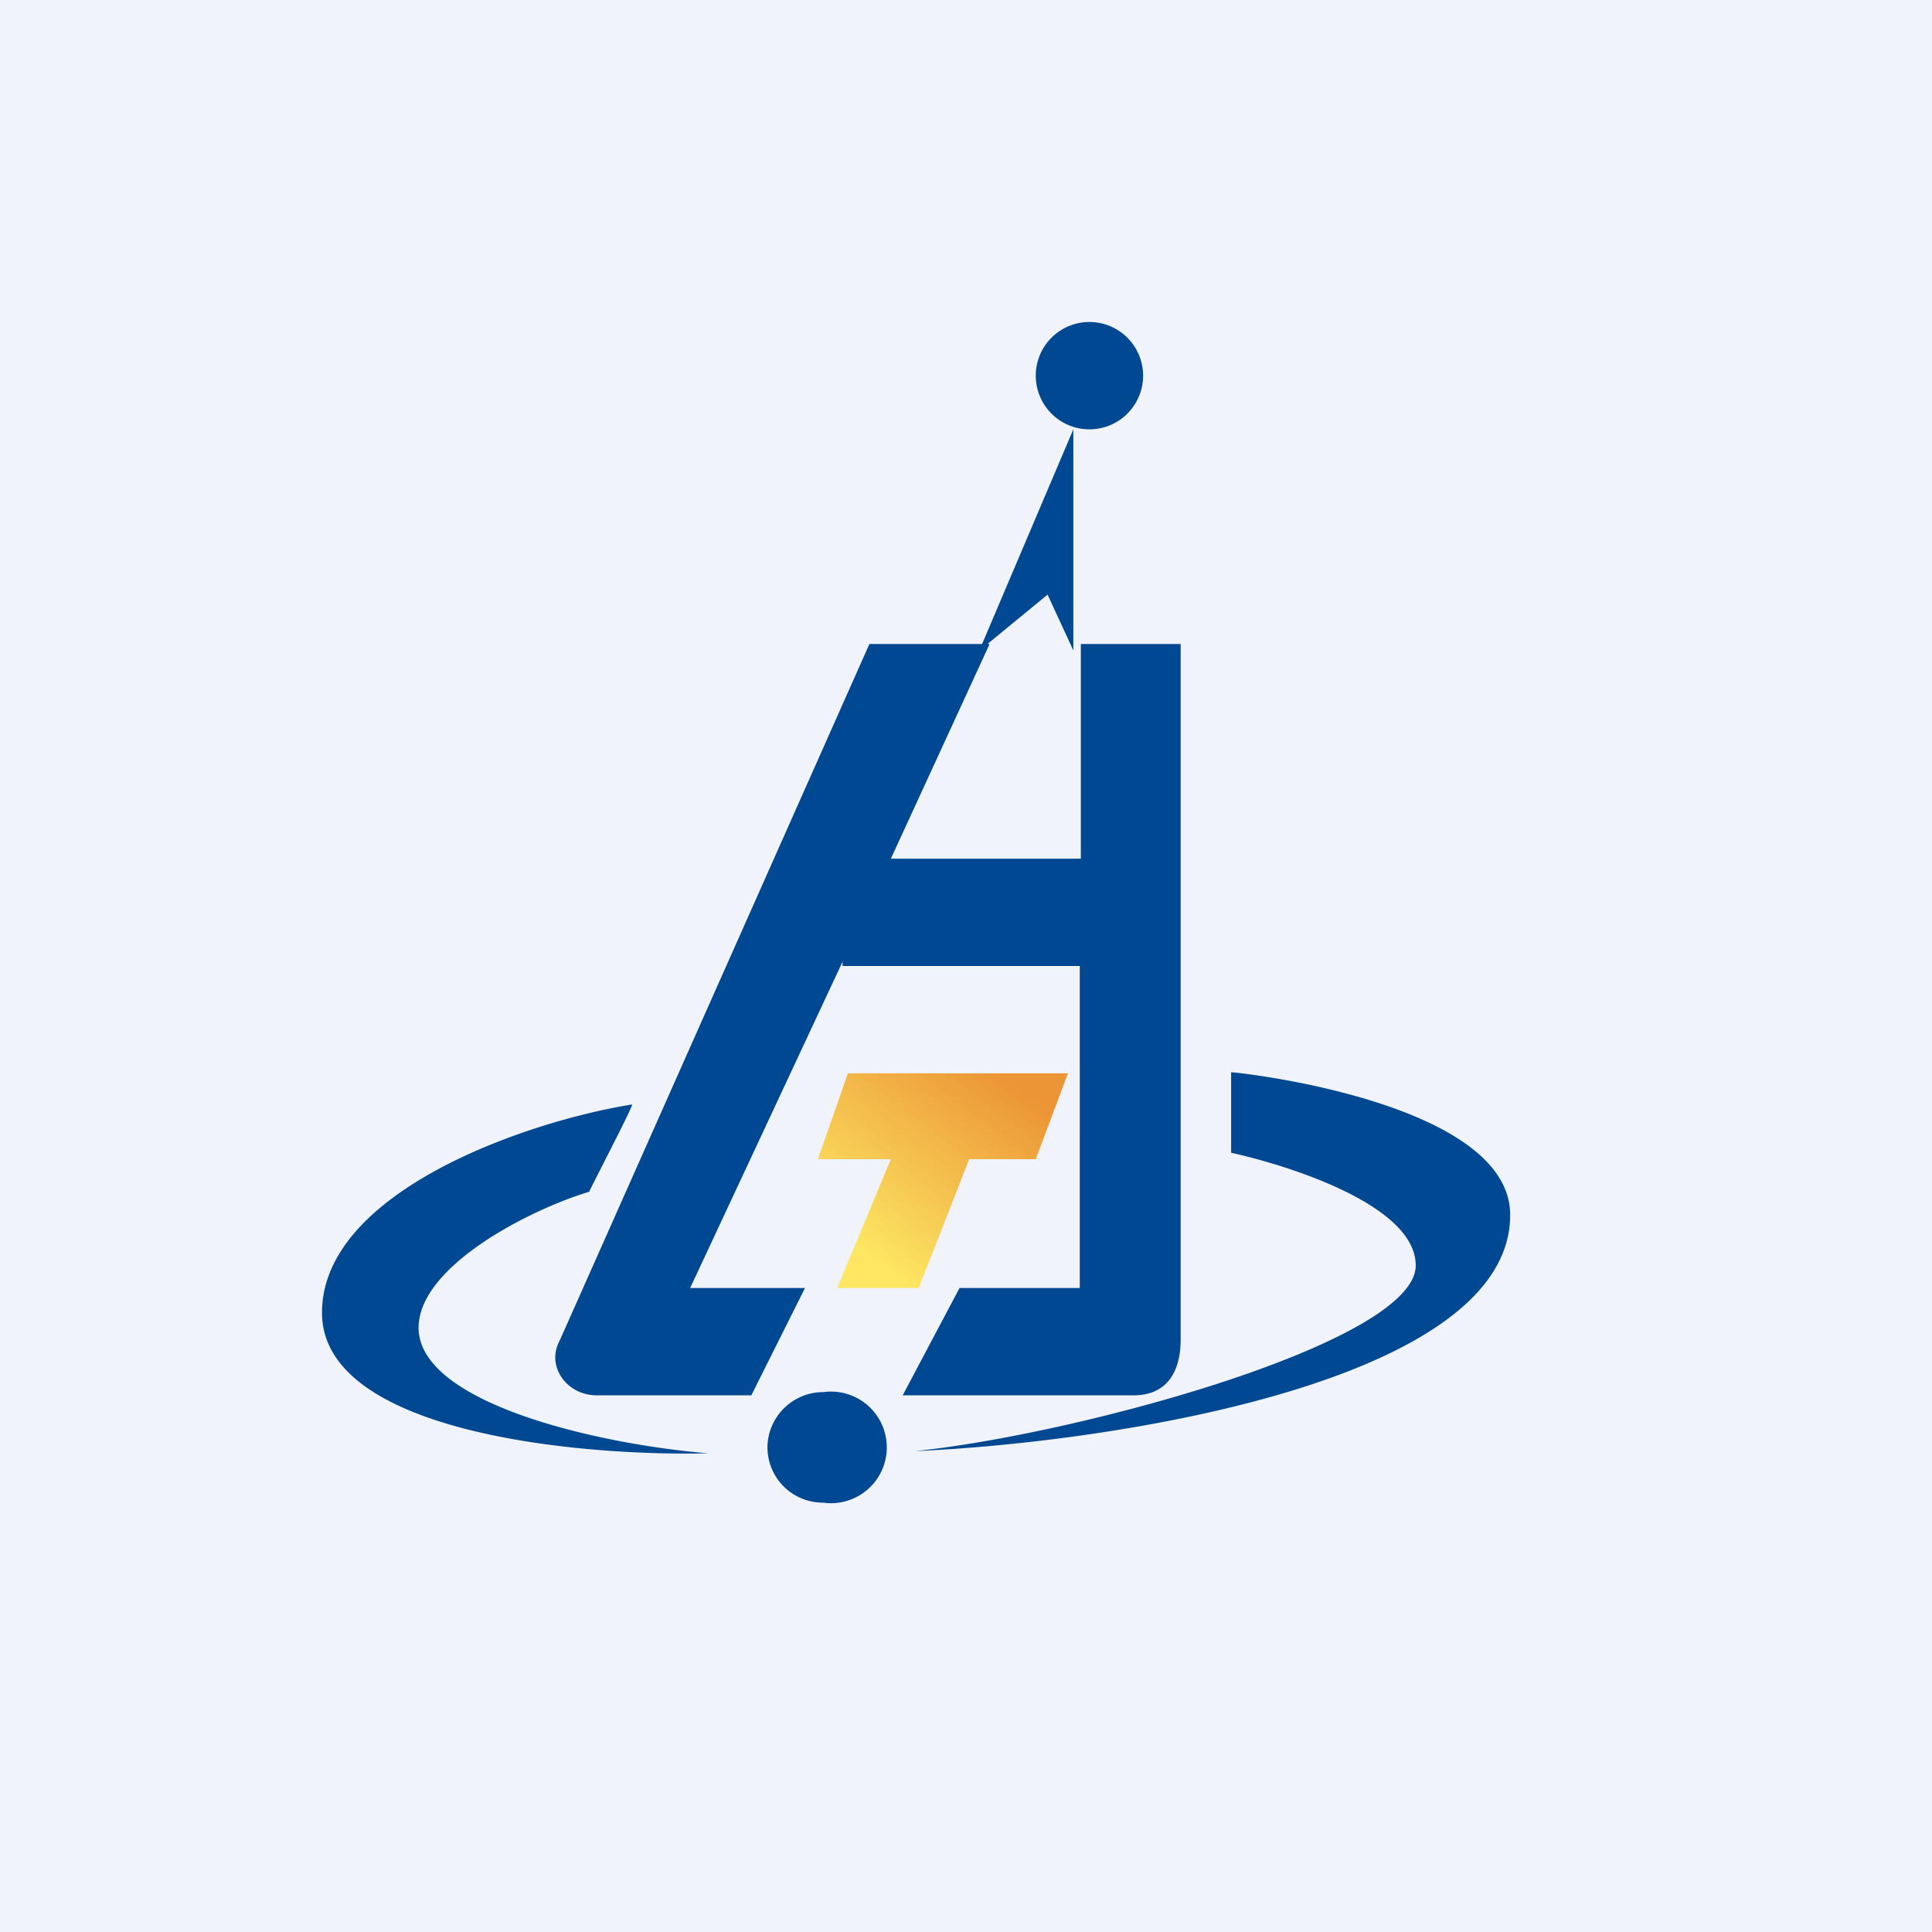 <!-- by TradingView --><svg width="18" height="18" viewBox="0 0 18 18" xmlns="http://www.w3.org/2000/svg"><path fill="#F0F3FA" d="M0 0h18v18H0z"/><path d="M7.9 10h2.05l-.3.8h-.62L8.56 12H7.8l.5-1.2h-.68l.28-.8Z" fill="url(#a)"/><path d="M10.65 3.5a.5.5 0 1 1-1 0 .5.5 0 0 1 1 0ZM9.15 6 10 4v2.06l-.24-.52L9.2 6h.02L8.3 8h1.77V6H11v6.48c0 .29-.12.52-.44.52H8.41l.53-1h1.12V9H7.85v-.04L6.43 12H7.5L7 13H5.56c-.28 0-.47-.27-.35-.5L8.1 6h1.05Zm-1.48 8a.52.52 0 1 0 0-1.03.52.52 0 0 0-.52.51c0 .29.23.52.52.52Zm-2.18-2.9c.13-.26.4-.78.4-.81-1 .16-2.89.82-2.89 1.94s2.4 1.34 3.6 1.31c-1-.08-2.7-.46-2.7-1.17 0-.57 1.03-1.1 1.6-1.27Zm5.98-1.1v.74c.5.11 1.72.48 1.72 1.05 0 .72-3.18 1.58-4.67 1.73 1.85-.08 5.55-.65 5.55-2.2 0-1.05-2.53-1.33-2.6-1.33Z" fill="#004891"/><defs><linearGradient id="a" x1="9.95" y1="10.49" x2="8.69" y2="12.15" gradientUnits="userSpaceOnUse"><stop stop-color="#EC9536"/><stop offset="1" stop-color="#FCE662"/></linearGradient></defs></svg>